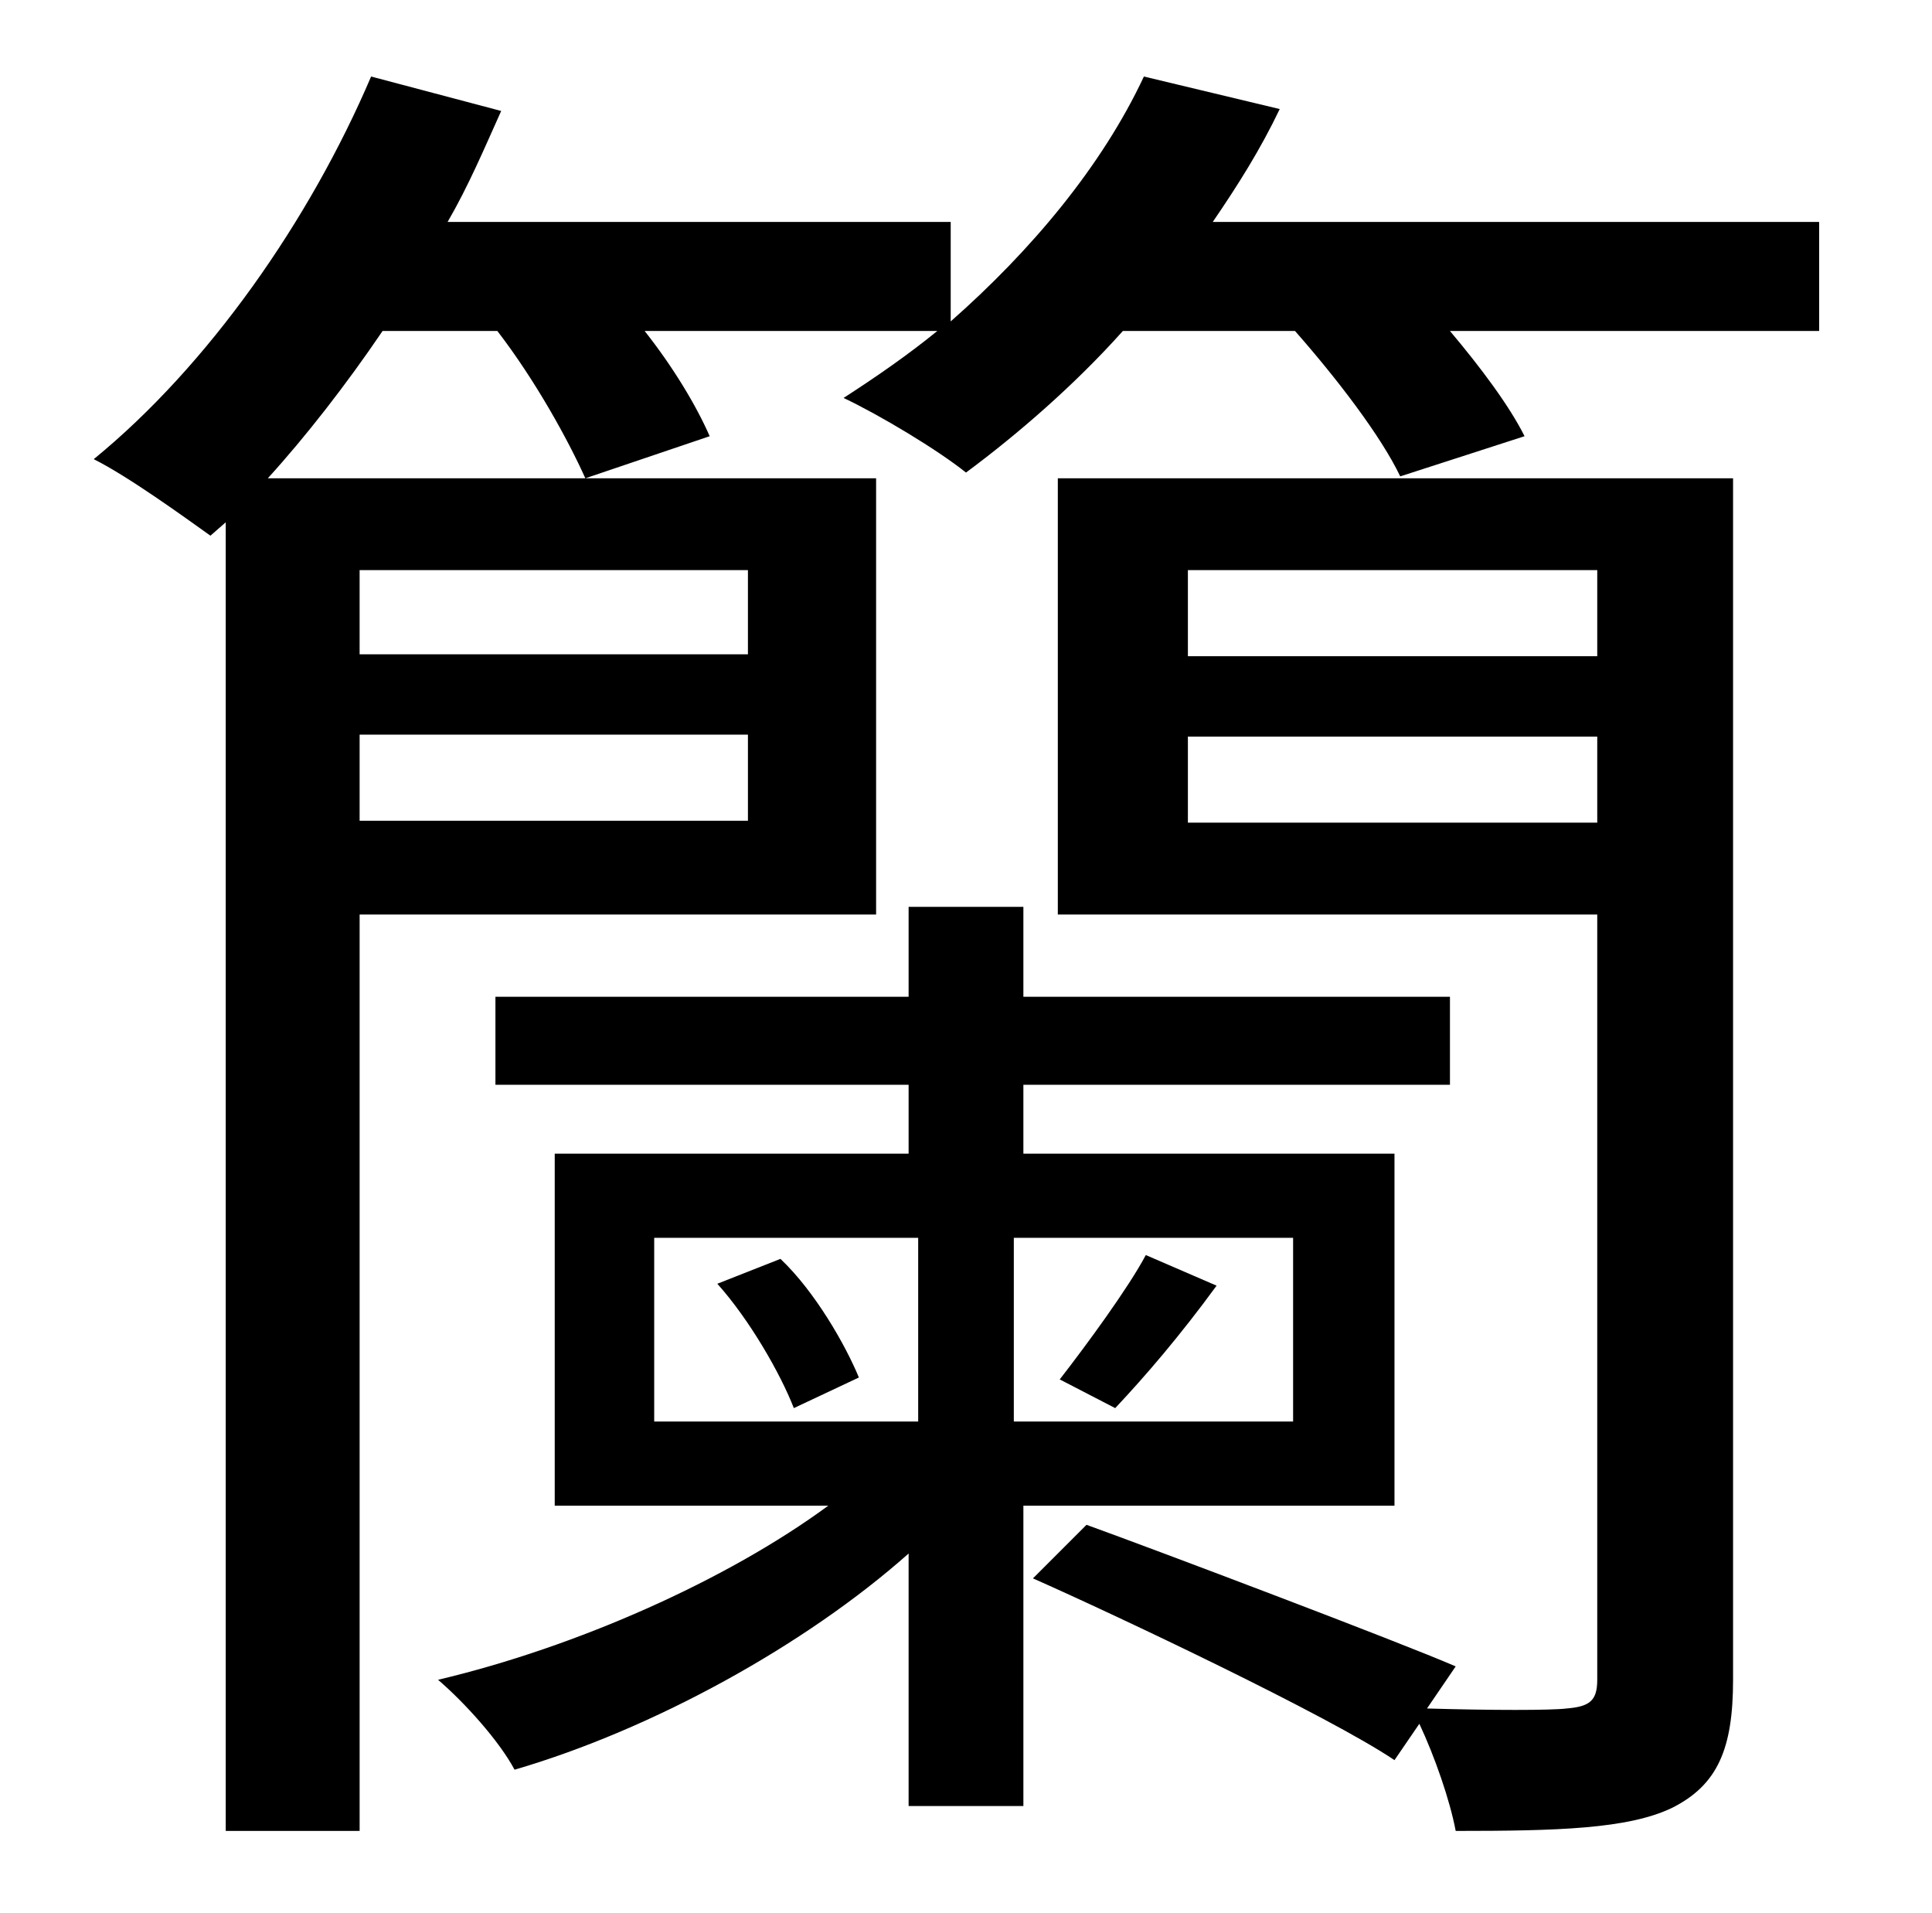 <?xml version="1.0" standalone="no"?>
<!DOCTYPE svg PUBLIC "-//W3C//DTD SVG 1.1//EN" "http://www.w3.org/Graphics/SVG/1.1/DTD/svg11.dtd" >
<svg xmlns="http://www.w3.org/2000/svg" xmlns:xlink="http://www.w3.org/1999/xlink" version="1.1" viewBox="-10 0 1010 1000">
   <path fill="currentColor"
d="M573 736l-29 -15c14 -18 36 -48 45 -65l37 16c-19 26 -37 47 -53 64zM365 671l33 -13c18 17 34 45 41 62l-34 16c-7 -18 -23 -46 -40 -65zM332 647v96h138v-96h-138zM666 743v-96h-146v96h146zM719 787h-194v157h-60v-132c-54 48 -134 92 -206 113
c-8 -15 -26 -35 -40 -47c72 -17 151 -52 204 -91h-143v-184h185v-36h-216v-46h216v-47h60v47h223v46h-223v36h194v184zM611 430h214v-45h-214v45zM825 298h-214v45h214v-45zM896 250v628c0 36 -8 55 -32 67c-23 11 -60 12 -113 12c-3 -16 -11 -39 -19 -56l-13 19
c-34 -23 -146 -76 -189 -95l28 -28c36 13 163 61 193 74l-15 22c34 1 65 1 73 0c12 -1 16 -4 16 -15v-400h-282v-228h353zM381 298h-203v44h203v-44zM178 429h203v-45h-203v45zM624 116h317v57h-193c16 19 31 39 39 55l-65 21c-10 -21 -33 -51 -55 -76h-90
c-25 28 -55 54 -82 74c-15 -12 -45 -30 -64 -39c17 -11 33 -22 49 -35h-153c15 19 27 39 34 55l-65 22c-9 -20 -26 -51 -46 -77h-60c-19 28 -40 55 -60 77h318v228h-270v479h-70v-684l-8 7c-14 -10 -43 -31 -61 -40c60 -49 113 -125 145 -200l68 18c-9 20 -17 39 -28 58h263
v52c42 -37 79 -81 101 -128l71 17c-10 21 -22 40 -35 59z" />
</svg>
